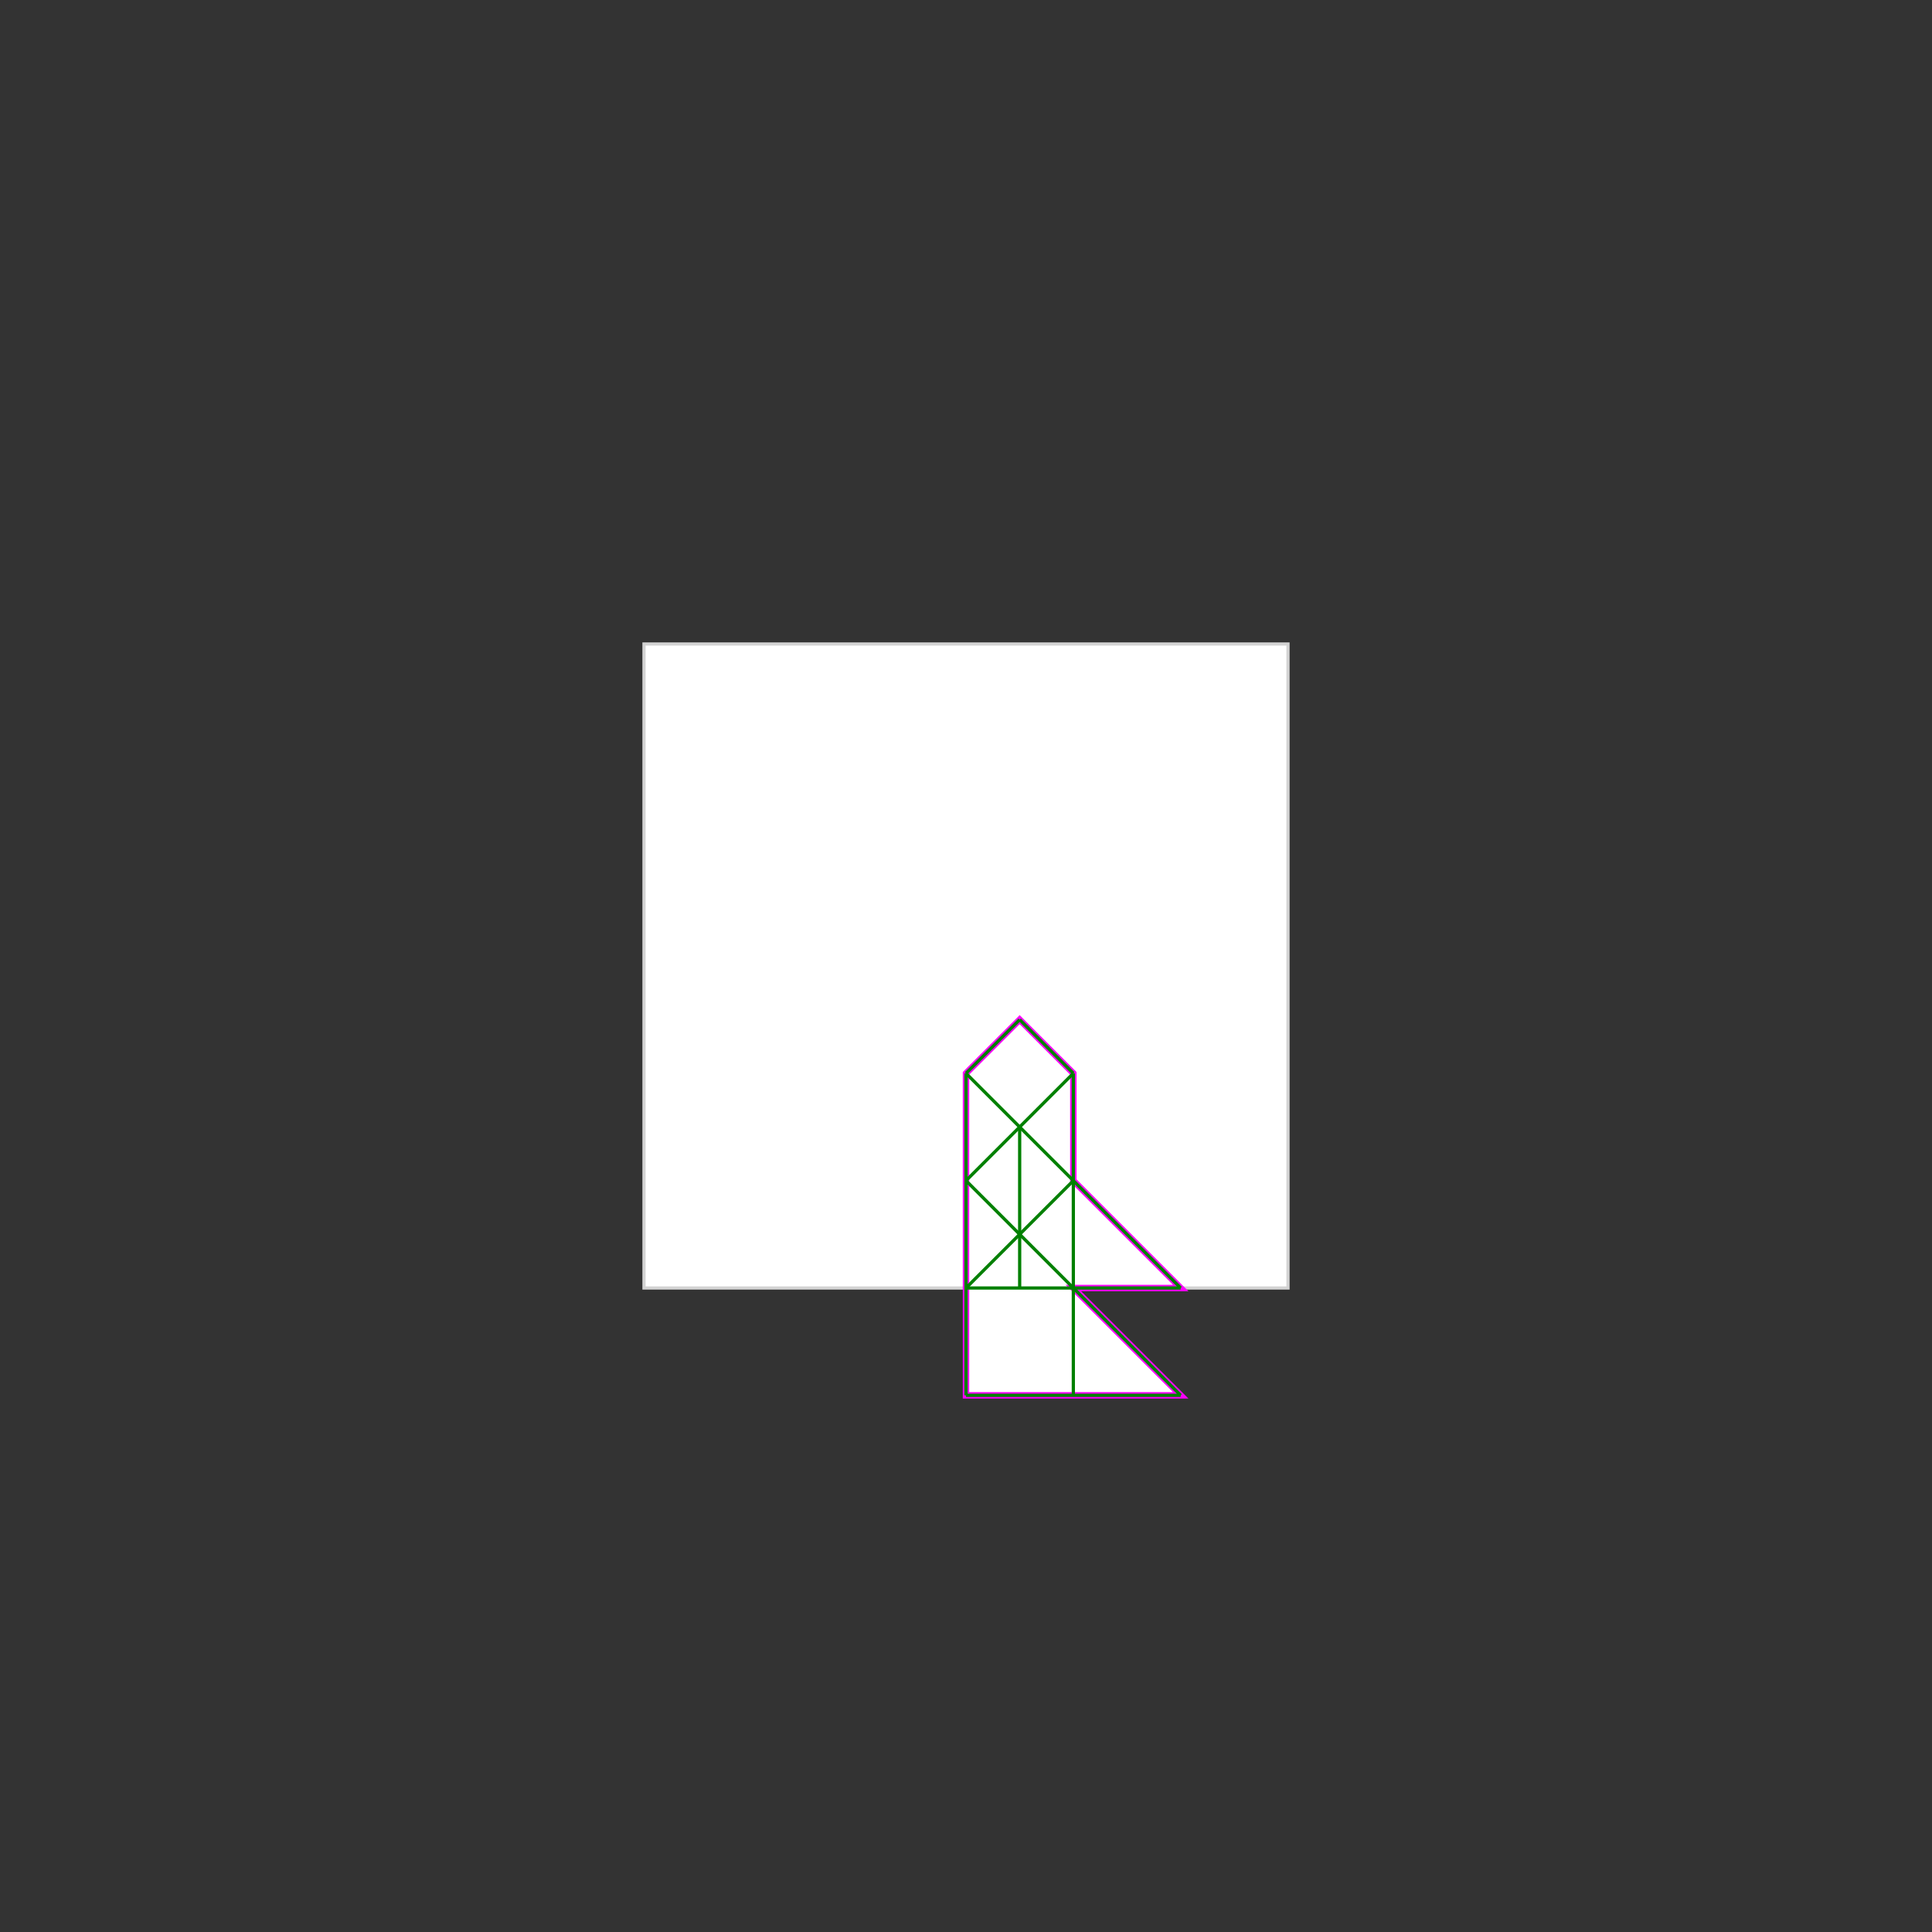 <svg baseProfile="full" height="600" version="1.1" viewBox="0 0 600 600" width="600" xmlns="http://www.w3.org/2000/svg" xmlns:ev="http://www.w3.org/2001/xml-events" xmlns:xlink="http://www.w3.org/1999/xlink"><rect x="0" y="0" width="600" height="600" style="fill:#333333;stroke:none;opacity:1;fill-opacity:1"/><defs><style type="text/css"><![CDATA[
    rect { stroke: lightgray; stroke-width: 1; fill: white; }
    polygon { stroke: magenta; stroke-width: 2; fill: white; }
    line { stroke: green; stroke-width: 1; }
    ]]></style></defs><g><rect height="200" width="200" x="200" y="200" /><polygon points="316.667,316.667 333.333,333.333 333.333,366.667 366.667,400.0 333.333,400.0 366.667,433.333 300.0,433.333 300.0,333.333" /><line x1="316.667" x2="333.333" y1="316.667" y2="333.333" /><line x1="300.0" x2="300.0" y1="333.333" y2="433.333" /><line x1="316.667" x2="316.667" y1="350.0" y2="400.0" /><line x1="333.333" x2="333.333" y1="333.333" y2="433.333" /><line x1="300.0" x2="366.667" y1="333.333" y2="400.0" /><line x1="300.0" x2="366.667" y1="366.667" y2="433.333" /><line x1="316.667" x2="300.0" y1="316.667" y2="333.333" /><line x1="333.333" x2="300.0" y1="333.333" y2="366.667" /><line x1="333.333" x2="300.0" y1="366.667" y2="400.0" /><line x1="300.0" x2="366.667" y1="400.0" y2="400.0" /><line x1="300.0" x2="366.667" y1="433.333" y2="433.333" /></g></svg>
